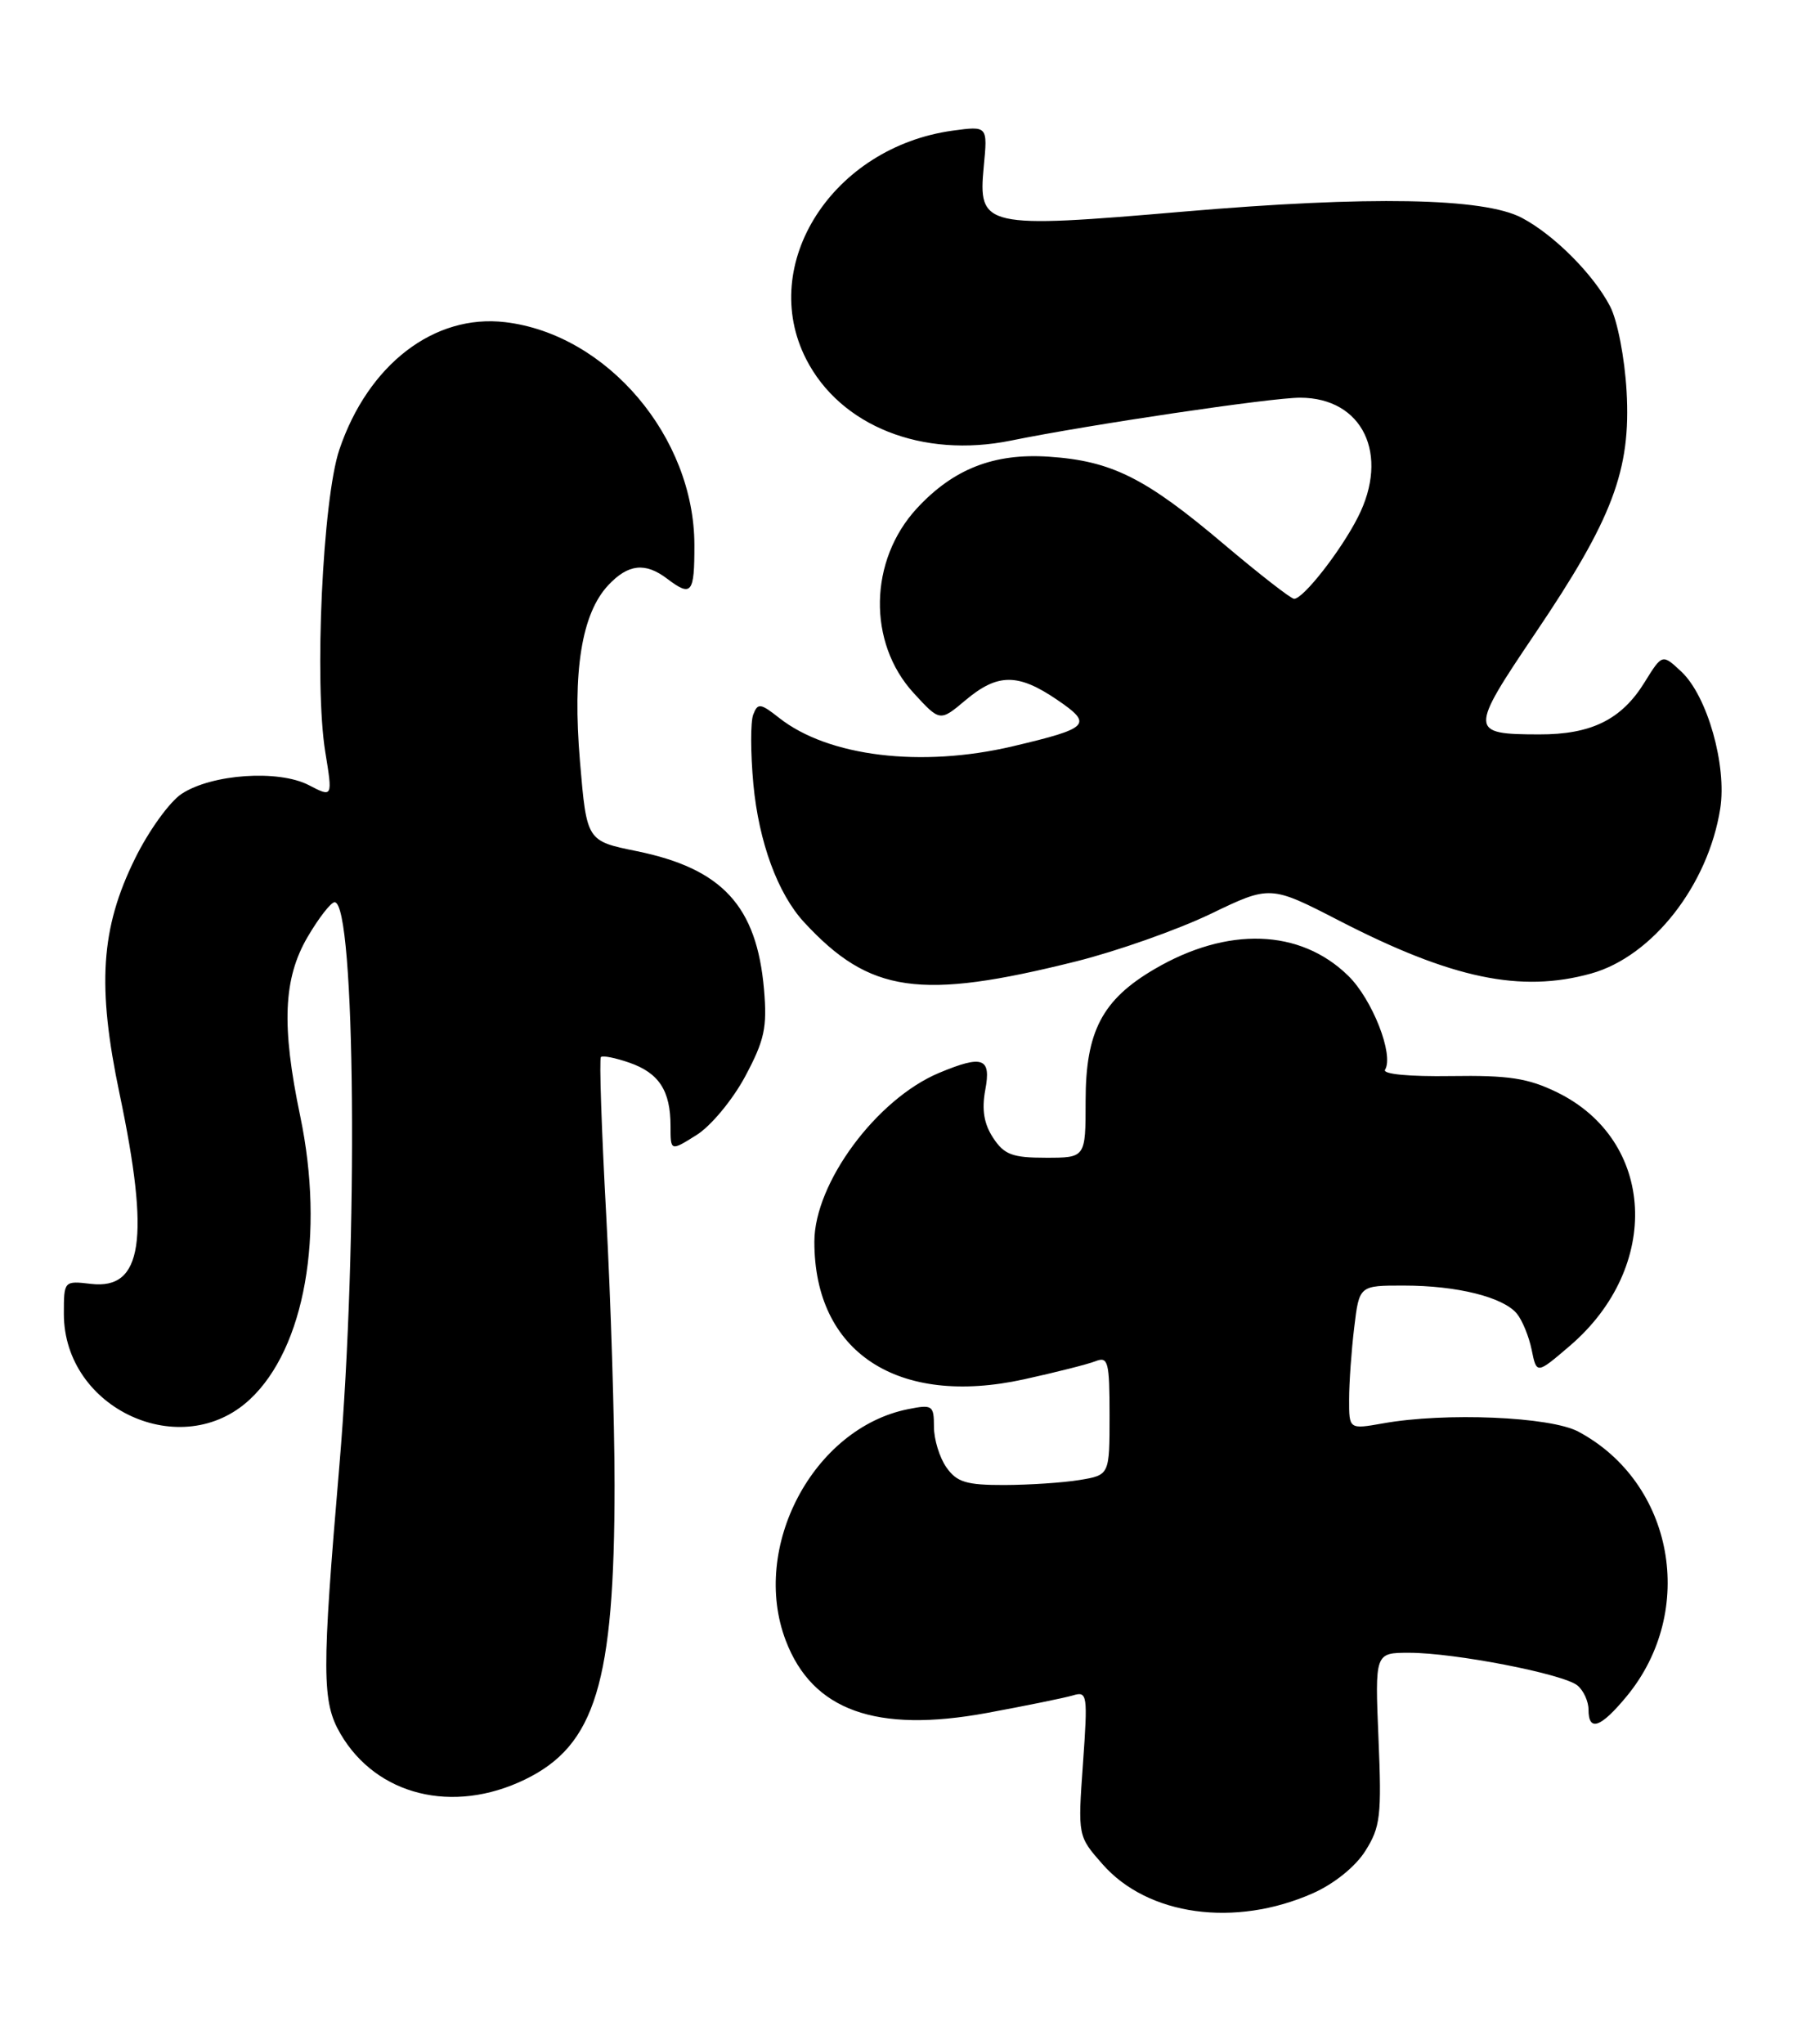 <?xml version="1.0" encoding="UTF-8" standalone="no"?>
<!DOCTYPE svg PUBLIC "-//W3C//DTD SVG 1.1//EN" "http://www.w3.org/Graphics/SVG/1.1/DTD/svg11.dtd" >
<svg xmlns="http://www.w3.org/2000/svg" xmlns:xlink="http://www.w3.org/1999/xlink" version="1.1" viewBox="0 0 228 256">
 <g >
 <path fill="currentColor"
d=" M 164.47 237.12 C 167.13 235.94 169.80 233.79 171.04 231.82 C 172.93 228.84 173.10 227.40 172.69 217.75 C 172.24 207.00 172.24 207.00 176.53 207.00 C 182.23 207.00 195.87 209.65 197.62 211.10 C 198.38 211.73 199.00 213.09 199.00 214.12 C 199.00 216.94 200.52 216.40 203.79 212.44 C 212.62 201.72 209.69 185.69 197.72 179.30 C 194.21 177.43 181.06 176.87 173.25 178.27 C 169.00 179.02 169.00 179.02 169.01 175.26 C 169.01 173.19 169.30 169.14 169.65 166.25 C 170.28 161.00 170.28 161.00 175.89 161.01 C 182.52 161.01 188.30 162.45 190.02 164.52 C 190.70 165.34 191.54 167.39 191.88 169.06 C 192.50 172.12 192.50 172.12 196.66 168.56 C 208.20 158.68 207.40 142.82 195.05 136.80 C 191.42 135.03 188.99 134.66 181.77 134.77 C 176.55 134.85 173.17 134.53 173.51 133.98 C 174.65 132.13 171.92 125.16 168.90 122.21 C 162.88 116.32 153.77 116.01 144.62 121.38 C 138.08 125.21 136.00 129.19 136.00 137.87 C 136.00 145.00 136.00 145.00 131.02 145.00 C 126.82 145.00 125.79 144.61 124.41 142.50 C 123.26 140.75 122.97 138.97 123.43 136.50 C 124.19 132.48 123.12 132.09 117.65 134.37 C 109.81 137.65 102.03 148.17 102.02 155.50 C 102.00 169.37 112.44 176.23 128.29 172.75 C 132.25 171.88 136.29 170.86 137.25 170.48 C 138.82 169.86 139.00 170.55 139.00 177.26 C 139.00 184.74 139.00 184.74 135.25 185.36 C 133.19 185.70 128.94 185.98 125.81 185.99 C 121.05 186.00 119.86 185.63 118.56 183.78 C 117.70 182.56 117.00 180.27 117.00 178.70 C 117.00 176.01 116.81 175.88 113.75 176.49 C 101.87 178.88 93.98 193.81 98.44 205.48 C 101.78 214.23 109.73 217.09 123.62 214.54 C 128.50 213.64 133.36 212.65 134.41 212.34 C 136.22 211.79 136.28 212.23 135.67 220.86 C 135.02 229.96 135.02 229.96 138.12 233.48 C 143.78 239.93 154.70 241.44 164.47 237.12 Z  M 65.75 222.88 C 74.59 218.60 76.98 210.75 76.99 186.00 C 76.99 178.03 76.51 162.79 75.94 152.14 C 75.36 141.49 75.06 132.60 75.28 132.39 C 75.50 132.17 77.11 132.49 78.86 133.10 C 82.56 134.39 84.00 136.61 84.00 141.03 C 84.00 144.20 84.00 144.20 87.25 142.16 C 89.05 141.04 91.77 137.76 93.35 134.82 C 95.78 130.27 96.12 128.69 95.71 123.91 C 94.80 113.47 90.48 108.79 79.76 106.60 C 73.50 105.33 73.50 105.33 72.66 95.42 C 71.70 84.06 72.86 76.85 76.21 73.28 C 78.69 70.64 80.83 70.40 83.56 72.47 C 86.64 74.80 87.00 74.35 86.99 68.25 C 86.97 54.72 76.04 41.86 63.29 40.35 C 54.39 39.29 46.11 45.66 42.51 56.32 C 40.42 62.52 39.35 85.56 40.75 94.19 C 41.68 99.89 41.68 99.89 38.68 98.33 C 34.88 96.37 26.55 96.94 22.76 99.42 C 21.25 100.41 18.61 104.07 16.90 107.56 C 12.61 116.27 12.14 123.49 14.98 137.00 C 18.81 155.22 17.86 161.55 11.41 160.80 C 8.01 160.40 8.00 160.42 8.00 164.55 C 8.00 176.48 22.79 183.25 31.33 175.24 C 38.18 168.83 40.70 154.60 37.61 139.79 C 35.24 128.46 35.49 122.55 38.54 117.34 C 39.94 114.95 41.46 113.00 41.92 113.00 C 44.53 113.00 44.89 155.69 42.52 183.50 C 40.30 209.54 40.31 213.14 42.66 217.16 C 47.17 224.88 56.73 227.25 65.75 222.88 Z  M 134.80 120.41 C 139.92 119.13 147.49 116.46 151.62 114.48 C 159.13 110.86 159.13 110.86 167.81 115.33 C 181.88 122.57 190.50 124.38 199.32 121.93 C 206.99 119.80 213.98 110.88 215.50 101.29 C 216.35 95.88 213.89 87.19 210.65 84.14 C 208.24 81.88 208.24 81.88 206.02 85.46 C 203.14 90.13 199.34 92.00 192.80 91.98 C 184.06 91.96 184.05 91.58 192.30 79.36 C 202.04 64.95 204.33 58.88 203.77 49.00 C 203.53 44.81 202.62 40.11 201.70 38.36 C 199.61 34.35 194.68 29.41 190.64 27.28 C 185.89 24.77 171.54 24.51 148.31 26.50 C 123.27 28.65 122.51 28.48 123.24 20.85 C 123.73 15.77 123.73 15.77 119.36 16.36 C 104.31 18.43 94.91 33.07 100.99 44.98 C 105.27 53.36 115.53 57.44 126.65 55.18 C 136.42 53.19 159.28 49.80 162.88 49.81 C 170.71 49.82 174.13 56.91 170.10 64.80 C 167.95 69.02 163.27 75.00 162.12 75.00 C 161.73 75.00 157.79 71.93 153.36 68.19 C 143.51 59.85 139.28 57.73 131.42 57.20 C 124.53 56.73 119.44 58.72 114.87 63.66 C 108.85 70.17 108.66 80.48 114.45 86.79 C 117.75 90.39 117.75 90.39 120.95 87.70 C 124.97 84.32 127.51 84.30 132.41 87.63 C 136.97 90.73 136.52 91.19 126.87 93.47 C 115.40 96.17 103.78 94.76 97.63 89.93 C 95.26 88.06 94.93 88.02 94.36 89.50 C 94.01 90.41 94.02 94.34 94.38 98.23 C 95.06 105.46 97.43 111.93 100.73 115.50 C 108.95 124.40 115.23 125.30 134.80 120.41 Z "/>
</g>
</svg>